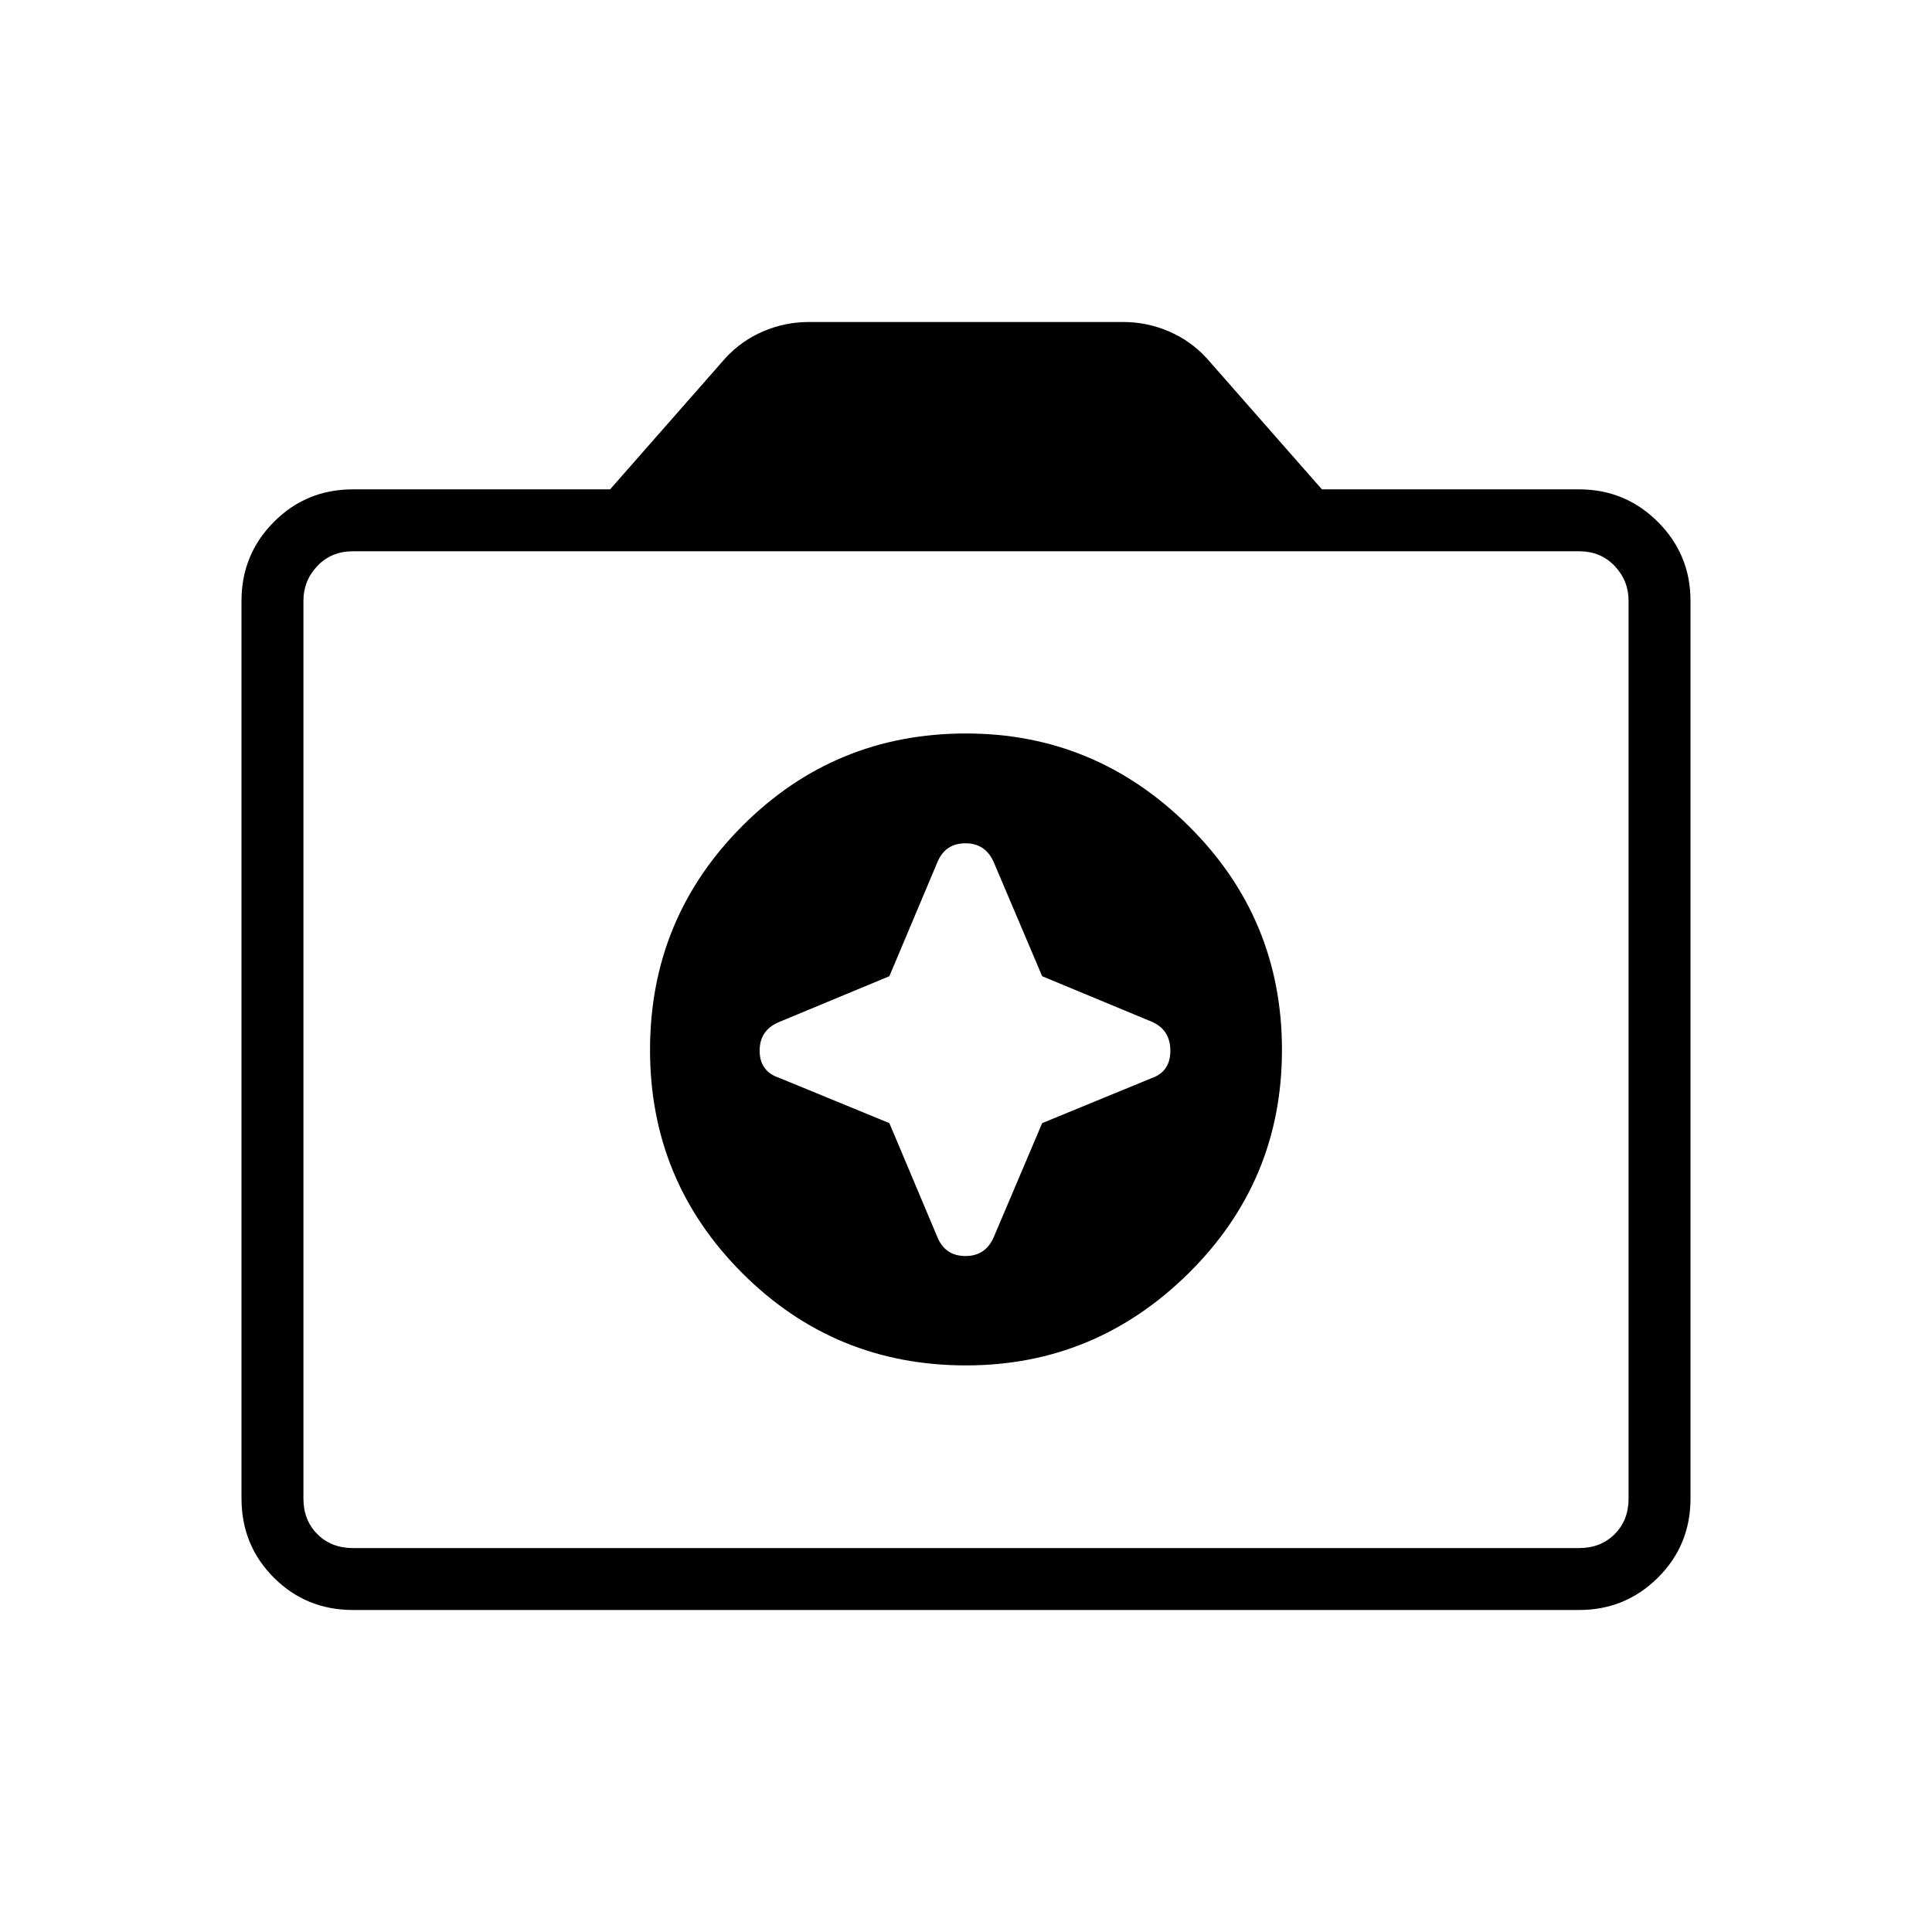<svg xmlns="http://www.w3.org/2000/svg" width="48" height="48" viewBox="0 -960 960 960"><path d="M480-281.538q64.308 0 110.654-45.847Q637-373.231 637-438.308q0-65.307-46.346-111.269T480-595.539q-65.308 0-111.154 45.962Q323-503.615 323-438.308q0 65.077 45.846 110.923Q414.692-281.538 480-281.538Zm-38.077-193.385L466-532.077q4-9 14-8.885 10 .116 14 9.885l23.846 56.154 54.462 22.615q9.231 4 9.231 14.385t-9.231 13.615l-54.462 22.385L494-345.769q-4 9.769-14 9.885-10 .115-14-8.885l-24.077-57.154-54.462-22.385q-10-3.23-10-13.615t10-14.385l54.462-22.615ZM175.384-160q-23.23 0-39.307-16.077T120-215.384v-446.078q0-23 16.077-39.192t39.307-16.192h127.77l57.307-65.231q8-8.692 18.847-13.308Q390.154-800 401.846-800h156.308q11.692 0 22.538 4.615 10.847 4.616 18.847 13.308l57.307 65.231h127.77q23 0 39.192 16.192T840-661.462v446.078q0 23.23-16.192 39.307T784.616-160H175.384Zm609.232-30.769q10.769 0 17.692-6.923t6.923-17.692v-446.078q0-10-6.923-17.307-6.923-7.308-17.692-7.308H175.384q-10.769 0-17.692 7.308-6.923 7.307-6.923 17.307v446.078q0 10.769 6.923 17.692t17.692 6.923h609.232ZM480-438.538Z"/></svg>